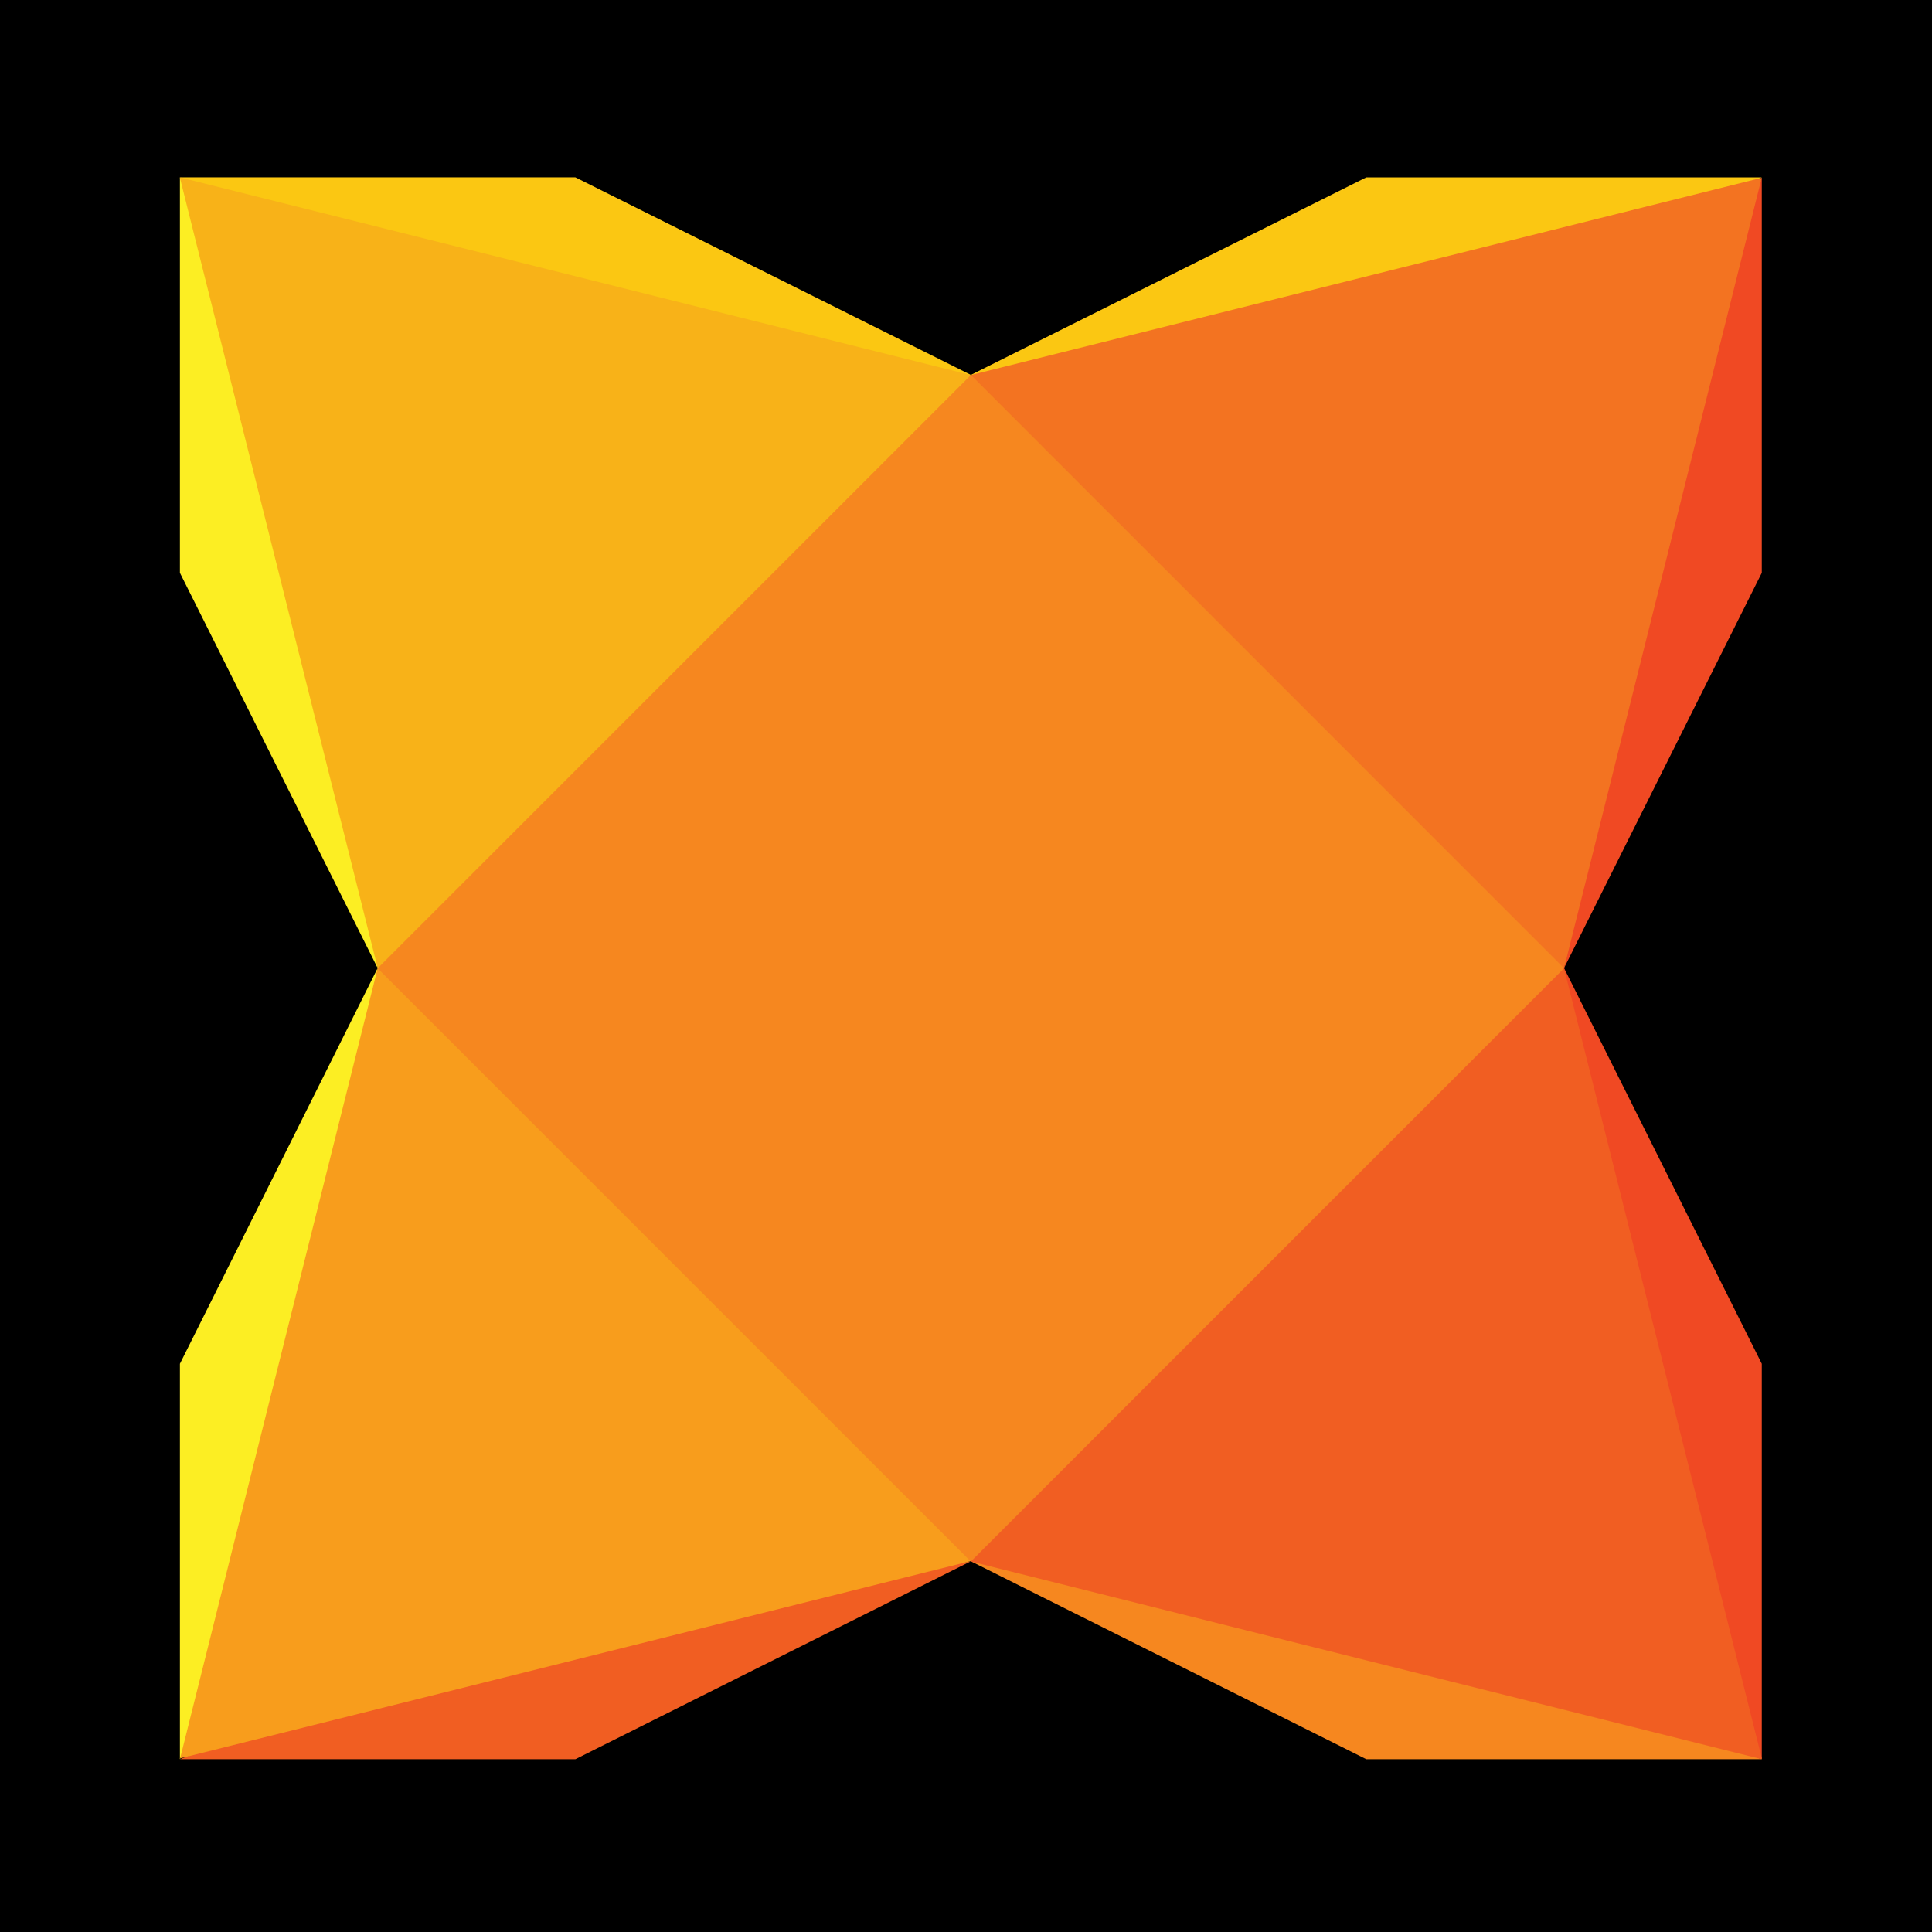 <?xml version="1.0" encoding="UTF-8" standalone="no"?>
<!-- Created with Inkscape (http://www.inkscape.org/) -->

<svg
   xmlns:dc="http://purl.org/dc/elements/1.1/"
   xmlns:cc="http://creativecommons.org/ns#"
   xmlns:rdf="http://www.w3.org/1999/02/22-rdf-syntax-ns#"
   xmlns:svg="http://www.w3.org/2000/svg"
   xmlns="http://www.w3.org/2000/svg"
   xmlns:sodipodi="http://sodipodi.sourceforge.net/DTD/sodipodi-0.dtd"
   xmlns:inkscape="http://www.inkscape.org/namespaces/inkscape"
   width="58.208mm"
   height="58.208mm"
   viewBox="0 0 58.208 58.208"
   version="1.1"
   id="svg3922"
   inkscape:version="0.92.0 r15299"
   sodipodi:docname="HaxeLogo.svg"
   inkscape:export-filename="F:\linux\sandbox\github\HaxeFoundation\intellij-logtalk\resources\icons\HaxeLogo15.png"
   inkscape:export-xdpi="6.5454545"
   inkscape:export-ydpi="6.5454545">
  <defs
     id="defs3916" />
  <sodipodi:namedview
     id="base"
     pagecolor="#ffffff"
     bordercolor="#666666"
     borderopacity="1.0"
     inkscape:pageopacity="0.0"
     inkscape:pageshadow="2"
     inkscape:zoom="0.7"
     inkscape:cx="-180.13018"
     inkscape:cy="145.50399"
     inkscape:document-units="mm"
     inkscape:current-layer="layer1"
     showgrid="true"
     inkscape:pagecheckerboard="true"
     fit-margin-top="0"
     fit-margin-left="0"
     fit-margin-right="0"
     fit-margin-bottom="0"
     inkscape:window-width="1819"
     inkscape:window-height="1057"
     inkscape:window-x="93"
     inkscape:window-y="-8"
     inkscape:window-maximized="1">
    <inkscape:grid
       type="xygrid"
       id="grid3961"
       originx="-113.771"
       originy="-171.979" />
  </sodipodi:namedview>
  <g
     inkscape:label="Logo Foreground"
     inkscape:groupmode="layer"
     id="layer1"
     transform="translate(-113.771,-66.812)">
    <g
       inkscape:groupmode="layer"
       id="layer2"
       inkscape:label="LogoBackground" />
    <g
       id="g3983">
      <rect
         style="stroke-width:0.277"
         y="66.812"
         x="113.771"
         height="58.208"
         width="58.208"
         id="rect3963"
         transform="translate(-6.8749998e-7,1.2708334e-6)" />
      <g
         inkscape:label="Logo"
         id="Layer_1"
         transform="matrix(0.277,0,0,0.277,-1.488,-1.213)">
        <g
           transform="translate(408.102,-793.976)"
           id="layer1_1_">
          <g
             transform="matrix(0.24,0,0,0.24,-2.289,790.442)"
             id="g3332_1_">
            <path
               d="m 482.835,1207.954 -200.813,-18.351 -157.632,-71.26 h 179.218 l 179.227,89.523"
               id="path24_1_"
               inkscape:connector-curvature="0"
               style="fill:#fbc712" />
            <path
               d="m 482.835,1207.954 212.827,-24.651 145.635,-64.959 H 662.055 l -179.22,89.523"
               id="path26_1_"
               inkscape:connector-curvature="0"
               style="fill:#fbc712" />
            <path
               d="m 482.835,1745.626 179.22,21.334 179.241,68.27 H 662.055 l -179.22,-89.706"
               id="path28_1_"
               inkscape:connector-curvature="0"
               style="fill:#f6871f" />
            <path
               d="m 482.835,1745.626 -179.227,19.264 -179.218,70.34 h 179.218 l 179.227,-89.706"
               id="path30_1_"
               inkscape:connector-curvature="0"
               style="fill:#f15e22" />
            <path
               d="m 213.998,1476.789 -26.451,210.427 -63.157,148.014 v -179.212 l 89.608,-179.33"
               id="path32_1_"
               inkscape:connector-curvature="0"
               style="fill:#fcee23" />
            <path
               d="M 213.998,1476.789 193.847,1284.079 124.39,1118.344 v 179.22 l 89.608,179.123"
               id="path34_1_"
               inkscape:connector-curvature="0"
               style="fill:#fcee23" />
            <path
               d="m 751.672,1476.789 25.861,-194.811 63.749,-163.633 v 179.22 l -89.61,179.123"
               id="path36_1_"
               inkscape:connector-curvature="0"
               style="fill:#f04923" />
            <path
               d="m 751.672,1476.789 17.482,197.825 72.128,160.615 v -179.212 l -89.61,-179.33"
               id="path38_1_"
               inkscape:connector-curvature="0"
               style="fill:#f04923" />
            <path
               d="m 124.39,1118.344 358.445,89.61 v 268.684 H 213.998 l -89.608,-358.111"
               id="path16_1_"
               inkscape:connector-curvature="0"
               style="fill:#f8b218" />
            <path
               d="m 124.39,1835.23 89.608,-358.441 268.837,-0.15 v 268.784 l -358.445,89.441"
               id="path22_1_"
               inkscape:connector-curvature="0"
               style="fill:#f89d1c" />
            <path
               d="m 841.296,1118.344 -89.624,358.433 -268.837,-0.138 v -268.699 l 358.461,-89.413"
               id="path18_1_"
               inkscape:connector-curvature="0"
               style="fill:#f37321" />
            <path
               d="m 841.296,1835.23 -358.461,-89.604 v -268.987 l 268.837,0.15 89.624,358.075"
               id="path20_1_"
               inkscape:connector-curvature="0"
               style="fill:#f15e22" />
            <path
               d="M 482.835,1207.954 213.998,1476.789 482.835,1745.626 751.672,1476.777 482.835,1207.867"
               id="path14_1_"
               inkscape:connector-curvature="0"
               style="fill:#f6871f" />
          </g>
        </g>
      </g>
    </g>
  </g>
</svg>
